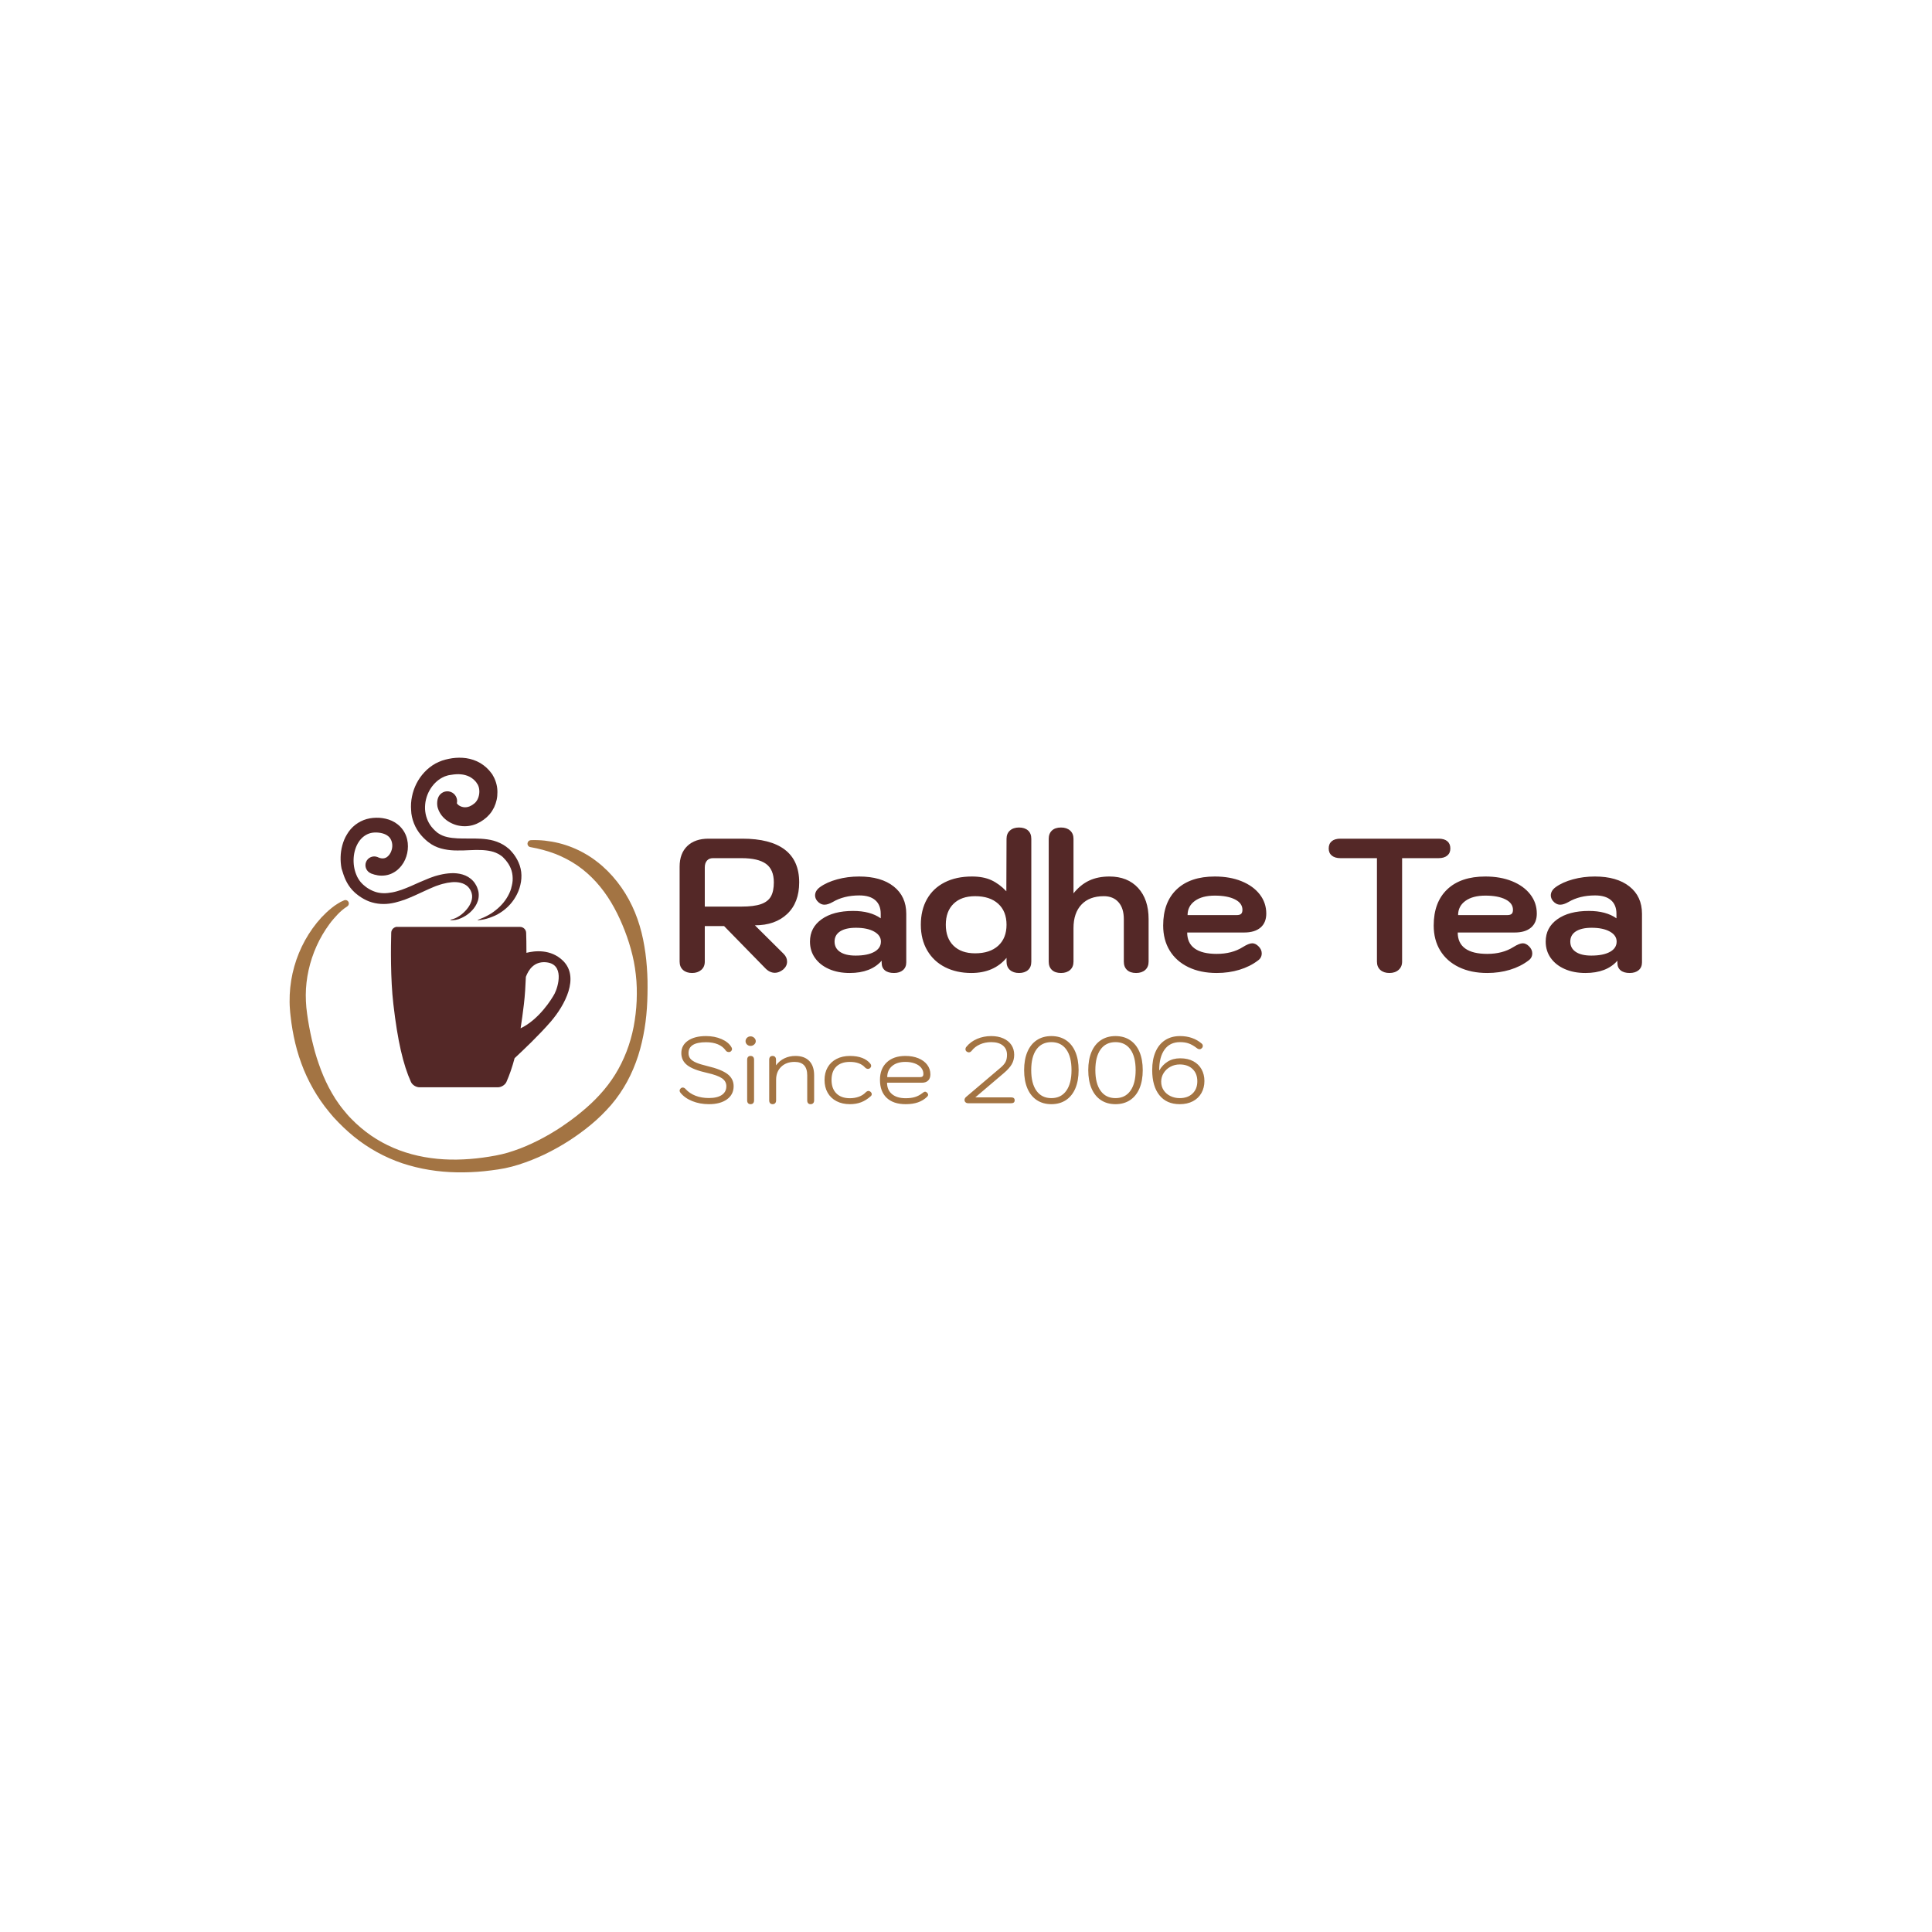 <svg width="1000" height="1000" viewBox="0 0 1000 1000" xmlns="http://www.w3.org/2000/svg"><defs/><path fill="#542827" transform="matrix(0.486 0 0 0.486 38.962 -33.872)" d="M 342.992 1056.768 C 339.492 1056.768 336.592 1059.568 336.492 1063.068 C 336.092 1077.168 335.592 1112.268 338.792 1139.268 C 343.292 1178.268 349.192 1203.568 357.492 1221.968 C 358.892 1225.168 362.992 1227.668 366.492 1227.668 L 450.192 1227.668 C 453.692 1227.668 457.792 1225.168 459.192 1221.968 C 462.392 1214.768 465.292 1206.468 467.892 1196.668 C 476.392 1188.768 493.992 1172.168 506.392 1157.768 C 521.492 1140.268 537.392 1110.468 519.392 1092.868 C 506.392 1080.168 489.092 1082.268 480.492 1084.468 C 480.492 1075.568 480.392 1068.068 480.192 1063.168 C 480.092 1059.668 477.192 1056.868 473.692 1056.868 L 342.992 1056.868 Z M 500.392 1094.468 C 521.792 1095.568 514.192 1120.868 510.492 1127.968 C 507.192 1134.168 493.692 1155.568 474.292 1164.868 C 475.492 1157.068 476.692 1148.568 477.792 1139.268 C 478.892 1130.068 479.492 1119.968 479.892 1110.068 C 482.792 1102.268 488.692 1093.868 500.392 1094.468 Z"/><path fill="#542827" transform="matrix(0.486 0 0 0.486 38.962 -33.872)" d="M 287.992 1006.968 C 289.792 1010.768 292.092 1014.368 294.992 1017.568 C 295.692 1018.368 296.492 1019.168 297.292 1019.868 L 297.892 1020.468 L 298.492 1020.968 C 298.892 1021.268 299.292 1021.668 299.692 1021.968 C 301.292 1023.268 302.892 1024.468 304.692 1025.568 C 308.192 1027.768 311.992 1029.668 316.092 1030.768 C 320.192 1031.968 324.392 1032.468 328.492 1032.468 C 332.592 1032.468 336.592 1031.868 340.492 1030.968 C 344.292 1030.068 347.992 1028.868 351.592 1027.568 C 358.692 1024.868 365.392 1021.668 371.892 1018.668 C 375.192 1017.168 378.392 1015.668 381.592 1014.368 C 383.192 1013.668 384.792 1013.068 386.392 1012.568 C 387.192 1012.268 387.992 1012.068 388.792 1011.768 C 389.592 1011.568 390.392 1011.268 391.192 1011.068 C 394.492 1010.168 397.792 1009.568 400.992 1009.268 C 404.192 1008.968 407.392 1009.168 410.292 1009.868 C 413.192 1010.568 415.792 1011.868 417.892 1013.768 C 418.892 1014.768 419.792 1015.868 420.492 1017.068 C 420.892 1017.668 421.192 1018.368 421.492 1019.068 C 421.592 1019.368 421.792 1019.768 421.892 1020.068 C 421.992 1020.368 422.092 1020.768 422.192 1021.068 C 422.992 1023.768 422.792 1026.768 421.792 1029.668 C 420.792 1032.668 419.092 1035.568 416.892 1038.168 C 414.692 1040.768 412.192 1043.168 409.292 1045.068 C 406.392 1046.968 403.192 1048.568 399.592 1049.168 C 399.492 1049.168 399.392 1049.268 399.392 1049.368 C 399.392 1049.468 399.492 1049.568 399.592 1049.568 C 401.392 1049.868 403.392 1049.668 405.192 1049.368 C 407.092 1049.068 408.892 1048.468 410.592 1047.668 C 414.092 1046.168 417.392 1044.168 420.292 1041.568 C 423.192 1038.968 425.792 1035.868 427.592 1032.068 C 428.492 1030.168 429.192 1028.168 429.492 1025.968 C 429.792 1023.868 429.792 1021.568 429.392 1019.368 C 429.292 1018.768 429.192 1018.268 428.992 1017.768 C 428.892 1017.268 428.692 1016.768 428.492 1016.268 C 428.192 1015.268 427.792 1014.268 427.292 1013.268 C 426.292 1011.268 425.092 1009.468 423.592 1007.868 C 420.592 1004.568 416.592 1002.268 412.492 1001.068 C 408.392 999.868 404.292 999.468 400.192 999.668 C 396.192 999.868 392.292 1000.468 388.492 1001.368 C 387.592 1001.568 386.592 1001.868 385.692 1002.068 C 384.792 1002.368 383.792 1002.568 382.892 1002.868 C 381.092 1003.468 379.292 1004.068 377.492 1004.768 C 373.992 1006.168 370.592 1007.568 367.192 1009.068 C 360.492 1012.068 353.992 1015.068 347.492 1017.368 C 344.192 1018.468 340.992 1019.468 337.692 1020.068 C 334.492 1020.668 331.192 1021.068 328.092 1020.968 C 324.992 1020.868 321.892 1020.368 319.092 1019.368 C 316.192 1018.368 313.492 1016.968 310.892 1015.268 C 309.592 1014.368 308.392 1013.368 307.192 1012.368 C 306.892 1012.068 306.592 1011.868 306.292 1011.568 L 305.892 1011.168 L 305.492 1010.768 C 304.992 1010.268 304.492 1009.668 303.992 1009.168 C 302.092 1006.868 300.492 1004.268 299.392 1001.468 C 296.992 995.868 296.092 989.468 296.492 983.268 C 296.892 977.068 298.792 970.968 301.992 966.168 C 303.592 963.768 305.492 961.768 307.692 960.168 C 309.892 958.568 312.292 957.468 314.792 956.868 C 317.392 956.268 320.192 956.168 322.992 956.468 C 325.892 956.768 328.492 957.468 330.692 958.568 C 332.792 959.668 334.492 961.068 335.592 962.868 C 336.692 964.668 337.392 966.768 337.592 969.168 C 337.792 971.468 337.392 973.968 336.492 976.268 C 335.692 978.468 334.292 980.468 332.792 981.768 C 332.092 982.468 331.292 982.968 330.492 983.268 C 329.692 983.568 328.892 983.868 328.092 983.868 C 326.392 984.068 324.492 983.668 322.292 982.668 C 322.192 982.568 321.992 982.568 321.892 982.468 C 317.092 980.568 311.692 982.868 309.692 987.668 C 307.792 992.468 310.092 997.868 314.892 999.868 L 314.992 999.968 C 317.292 1000.868 319.692 1001.568 322.292 1001.968 C 324.892 1002.368 327.692 1002.368 330.392 1001.968 C 333.192 1001.568 335.892 1000.668 338.292 999.368 C 340.792 998.068 342.992 996.468 344.792 994.568 C 348.592 990.868 351.092 986.468 352.592 981.768 C 354.092 977.168 354.592 972.268 354.092 967.368 C 353.792 964.968 353.292 962.468 352.392 960.068 C 351.492 957.668 350.292 955.368 348.792 953.368 C 347.292 951.268 345.492 949.368 343.492 947.768 C 341.492 946.168 339.392 944.868 337.192 943.868 C 332.792 941.868 328.192 940.968 323.892 940.668 C 321.692 940.568 319.492 940.568 317.192 940.768 C 314.992 940.968 312.692 941.368 310.492 941.968 C 306.092 943.168 301.792 945.368 298.192 948.168 C 294.592 950.968 291.592 954.468 289.392 958.268 C 287.092 961.968 285.492 965.968 284.392 970.068 C 283.292 974.168 282.692 978.268 282.592 982.368 C 282.492 986.468 282.792 990.668 283.592 994.668 C 284.992 999.168 286.192 1003.168 287.992 1006.968 Z"/><path fill="#542827" transform="matrix(0.486 0 0 0.486 38.962 -33.872)" d="M 360.692 946.568 C 362.492 951.168 365.092 955.468 368.292 959.168 C 369.892 961.068 371.592 962.768 373.392 964.368 C 373.892 964.768 374.292 965.168 374.792 965.568 L 375.492 966.168 L 376.192 966.668 C 377.192 967.468 378.292 968.168 379.292 968.868 C 383.592 971.568 388.392 973.268 393.092 974.168 C 397.792 975.168 402.292 975.468 406.692 975.468 C 411.092 975.568 415.392 975.368 419.492 975.168 C 423.592 974.968 427.692 974.868 431.592 974.968 C 435.492 975.068 439.192 975.468 442.792 976.268 C 446.292 977.068 449.492 978.368 452.392 980.268 C 453.092 980.768 453.792 981.268 454.492 981.768 L 454.692 981.968 L 454.792 981.968 L 454.892 982.068 L 454.992 982.168 L 455.092 982.268 L 455.192 982.368 C 455.192 982.368 455.192 982.368 455.192 982.368 L 455.292 982.468 C 455.592 982.768 455.992 983.168 456.292 983.468 C 457.592 984.768 458.792 986.168 459.892 987.668 C 462.092 990.568 463.692 993.768 464.692 997.068 C 465.692 1000.468 465.992 1004.068 465.792 1007.668 C 465.592 1009.468 465.392 1011.368 464.892 1013.168 L 464.692 1013.868 C 464.592 1014.068 464.592 1014.268 464.492 1014.568 L 464.392 1014.968 C 464.392 1015.068 464.392 1014.968 464.392 1014.968 L 464.392 1015.068 L 464.392 1015.268 C 464.292 1015.468 464.292 1015.768 464.192 1015.968 C 463.892 1016.868 463.592 1017.768 463.292 1018.668 C 460.492 1025.768 455.792 1032.168 449.792 1037.368 C 448.292 1038.668 446.692 1039.868 445.092 1041.068 C 443.492 1042.268 441.792 1043.268 439.992 1044.268 C 436.492 1046.268 432.692 1047.868 428.692 1049.368 C 428.592 1049.368 428.592 1049.468 428.592 1049.568 C 428.592 1049.668 428.692 1049.768 428.792 1049.768 L 428.792 1049.768 C 432.992 1049.468 437.192 1048.568 441.192 1047.168 C 443.192 1046.468 445.192 1045.668 447.192 1044.768 C 449.192 1043.868 451.092 1042.768 452.892 1041.568 C 460.292 1036.868 466.492 1030.068 470.492 1021.968 C 470.992 1020.968 471.492 1019.868 471.892 1018.868 C 471.992 1018.568 472.092 1018.368 472.192 1018.068 L 472.292 1017.868 L 472.292 1017.768 L 472.392 1017.568 L 472.492 1017.168 C 472.592 1016.968 472.692 1016.668 472.792 1016.368 L 473.092 1015.568 C 473.792 1013.368 474.292 1011.168 474.692 1008.868 C 475.392 1004.268 475.392 999.368 474.292 994.768 C 473.792 992.468 472.992 990.168 471.992 987.968 C 470.992 985.768 469.892 983.668 468.592 981.768 C 467.292 979.768 465.892 977.968 464.292 976.268 C 463.892 975.868 463.492 975.368 463.092 974.968 L 462.792 974.668 L 462.292 974.168 L 461.992 973.868 L 461.592 973.568 C 460.692 972.768 459.692 971.968 458.692 971.268 C 454.692 968.368 450.192 966.368 445.692 965.068 C 441.092 963.768 436.592 963.268 432.192 962.968 C 423.392 962.468 414.992 962.968 407.192 962.568 C 403.292 962.368 399.492 961.968 396.092 961.168 C 392.592 960.368 389.492 959.068 386.792 957.268 C 386.092 956.868 385.492 956.368 384.892 955.868 C 384.892 955.868 384.892 955.868 384.892 955.868 L 384.792 955.768 L 384.692 955.668 L 384.392 955.368 L 383.892 954.968 C 383.592 954.668 383.292 954.368 382.892 954.068 C 381.592 952.868 380.492 951.568 379.392 950.268 C 377.292 947.568 375.592 944.568 374.492 941.368 C 373.292 938.168 372.692 934.768 372.492 931.368 C 372.392 927.968 372.692 924.468 373.492 921.168 C 375.092 914.468 378.592 908.168 383.292 903.468 C 385.692 901.068 388.292 899.168 391.192 897.668 C 392.592 896.968 394.092 896.268 395.692 895.868 C 396.492 895.668 397.192 895.368 397.992 895.268 L 398.592 895.168 C 398.792 895.068 399.092 895.068 399.292 895.068 C 399.692 894.968 400.092 894.868 400.592 894.868 C 404.092 894.268 407.492 894.068 410.692 894.368 C 413.892 894.668 416.892 895.468 419.592 896.768 C 422.192 898.068 424.492 899.868 426.392 902.068 C 426.892 902.668 427.292 903.168 427.692 903.868 L 427.992 904.368 L 428.292 904.768 L 428.392 904.968 C 428.392 905.068 428.492 905.068 428.492 905.068 L 428.592 905.168 C 428.692 905.268 428.692 905.368 428.792 905.568 C 429.292 906.568 429.692 907.768 429.992 909.068 C 430.492 911.668 430.492 914.568 429.792 917.268 C 429.192 919.968 427.892 922.368 426.392 924.068 C 426.192 924.268 425.992 924.468 425.792 924.668 L 425.492 924.968 L 425.192 925.268 L 424.992 925.368 C 424.492 925.768 423.892 926.268 423.292 926.668 C 422.092 927.468 420.992 928.068 419.792 928.568 C 417.492 929.468 415.192 929.668 412.992 929.268 C 411.892 929.068 410.792 928.668 409.792 928.168 C 408.792 927.668 407.892 927.068 407.292 926.368 C 406.892 925.968 406.592 925.568 406.392 925.268 C 407.592 920.168 404.792 914.868 399.792 913.068 C 394.392 911.068 388.392 913.968 386.392 919.368 C 385.492 921.868 385.292 924.568 385.492 926.968 C 385.692 929.368 386.392 931.368 387.192 933.168 C 387.992 934.968 388.992 936.468 389.992 937.868 C 390.992 939.268 392.192 940.468 393.392 941.568 C 395.792 943.768 398.392 945.368 401.192 946.668 C 403.992 947.968 406.892 948.868 409.892 949.268 C 412.892 949.768 415.992 949.768 418.992 949.368 C 421.992 948.968 424.892 948.168 427.592 946.968 C 430.292 945.768 432.692 944.368 434.992 942.668 C 436.092 941.868 437.092 940.968 438.192 940.068 L 438.592 939.668 L 438.892 939.368 L 439.292 938.968 L 439.692 938.568 C 440.192 938.068 440.792 937.468 441.292 936.868 C 443.292 934.568 444.792 932.068 446.092 929.468 C 447.292 926.868 448.192 924.168 448.792 921.468 C 449.392 918.768 449.592 915.968 449.592 913.268 C 449.592 910.468 449.292 907.668 448.592 904.968 C 447.892 902.168 446.892 899.468 445.492 896.868 C 445.292 896.568 445.092 896.268 444.892 895.868 L 444.592 895.268 L 444.392 894.868 L 444.092 894.368 L 443.792 893.968 C 443.592 893.668 443.392 893.468 443.192 893.168 C 442.392 892.068 441.592 891.068 440.692 890.068 C 437.092 886.068 432.592 882.668 427.692 880.468 C 422.792 878.268 417.592 877.068 412.492 876.768 C 407.392 876.468 402.492 876.868 397.792 877.868 C 397.192 877.968 396.592 878.068 395.992 878.268 L 395.192 878.468 L 394.292 878.668 C 393.092 878.968 391.792 879.368 390.592 879.768 C 388.192 880.668 385.892 881.668 383.592 882.868 C 379.192 885.368 375.192 888.468 371.792 892.168 C 364.992 899.468 360.492 908.468 358.592 918.068 C 357.592 922.868 357.292 927.768 357.692 932.668 C 357.792 937.168 358.892 941.968 360.692 946.568 Z M 406.292 924.468 C 406.292 924.468 406.292 924.368 406.292 924.368 C 406.192 924.268 406.192 924.268 406.292 924.468 Z"/><path fill="#a37443" transform="matrix(0.486 0 0 0.486 38.962 -33.872)" d="M 609.192 1106.768 C 608.692 1096.968 607.792 1087.168 606.092 1077.468 C 604.492 1067.668 602.092 1057.968 598.792 1048.568 C 595.492 1039.168 591.192 1029.968 585.892 1021.368 C 580.592 1012.768 574.292 1004.668 567.092 997.468 C 563.492 993.868 559.692 990.468 555.592 987.368 C 553.592 985.768 551.492 984.268 549.392 982.868 C 547.292 981.468 545.092 980.068 542.892 978.868 C 534.092 973.768 524.492 969.968 514.792 967.568 C 509.892 966.368 504.992 965.568 499.992 964.968 C 495.092 964.468 490.092 964.268 485.192 964.468 L 485.192 964.468 C 483.492 964.568 481.992 965.768 481.692 967.568 C 481.292 969.568 482.692 971.568 484.692 971.868 C 489.292 972.668 493.792 973.668 498.192 974.868 C 502.592 976.068 506.992 977.468 511.192 979.068 C 519.592 982.368 527.592 986.568 534.892 991.568 C 549.492 1001.668 561.392 1015.268 570.592 1030.568 C 575.192 1038.268 579.192 1046.268 582.692 1054.668 C 586.192 1062.968 589.292 1071.668 591.692 1080.468 C 594.192 1089.368 595.992 1098.368 596.992 1107.668 C 597.492 1112.268 597.892 1116.868 597.992 1121.568 C 598.092 1126.168 598.092 1130.868 597.892 1135.568 C 597.492 1144.868 596.392 1154.068 594.692 1163.168 C 592.892 1172.268 590.392 1181.168 587.092 1189.668 C 583.792 1198.168 579.792 1206.368 574.992 1214.068 C 570.192 1221.768 564.692 1228.968 558.592 1235.568 C 552.492 1242.268 545.792 1248.468 538.692 1254.268 C 535.192 1257.168 531.492 1260.068 527.792 1262.768 C 524.092 1265.468 520.292 1268.068 516.492 1270.668 C 508.792 1275.668 500.792 1280.368 492.592 1284.468 C 488.492 1286.568 484.292 1288.468 480.092 1290.268 C 475.892 1292.068 471.592 1293.768 467.292 1295.168 C 462.992 1296.668 458.692 1297.968 454.292 1298.968 C 452.092 1299.468 449.892 1299.968 447.692 1300.368 C 445.392 1300.768 443.092 1301.168 440.792 1301.568 C 431.592 1303.068 422.392 1304.068 413.192 1304.468 C 394.792 1305.368 376.192 1303.768 358.392 1298.968 C 353.992 1297.768 349.592 1296.368 345.292 1294.768 C 340.992 1293.168 336.792 1291.368 332.692 1289.368 C 328.592 1287.368 324.592 1285.168 320.692 1282.768 C 316.792 1280.368 312.992 1277.768 309.392 1274.968 C 305.792 1272.168 302.292 1269.268 298.892 1266.068 C 297.192 1264.468 295.592 1262.868 293.992 1261.268 C 292.392 1259.668 290.792 1257.968 289.292 1256.168 C 287.792 1254.468 286.292 1252.668 284.892 1250.868 L 283.792 1249.468 L 282.792 1248.168 C 282.092 1247.268 281.392 1246.368 280.792 1245.468 C 278.092 1241.768 275.692 1237.968 273.392 1233.968 C 268.792 1226.068 264.992 1217.868 261.692 1209.268 C 260.092 1204.968 258.592 1200.668 257.192 1196.368 C 255.792 1192.068 254.592 1187.568 253.492 1183.168 C 251.192 1174.268 249.392 1165.268 247.892 1156.168 C 247.492 1153.868 247.192 1151.568 246.892 1149.368 C 246.692 1148.268 246.592 1147.068 246.492 1145.968 C 246.392 1144.868 246.192 1143.768 246.092 1142.668 C 245.692 1138.268 245.492 1133.768 245.492 1129.368 C 245.592 1111.568 249.592 1093.768 256.992 1077.268 C 260.692 1069.068 265.292 1061.168 270.692 1053.868 C 271.992 1052.068 273.392 1050.268 274.892 1048.568 C 276.392 1046.868 277.892 1045.168 279.392 1043.568 C 282.492 1040.368 285.892 1037.368 289.492 1035.168 L 289.592 1035.068 C 291.092 1034.168 291.792 1032.268 291.092 1030.568 C 290.292 1028.668 288.192 1027.768 286.292 1028.568 C 283.792 1029.568 281.492 1030.768 279.392 1032.168 C 277.192 1033.468 275.192 1034.968 273.192 1036.568 C 271.192 1038.168 269.292 1039.768 267.492 1041.468 C 265.692 1043.168 263.892 1044.968 262.192 1046.768 C 255.392 1054.168 249.592 1062.368 244.692 1071.168 C 234.992 1088.768 229.292 1108.668 228.392 1129.068 C 228.192 1134.168 228.192 1139.268 228.592 1144.268 C 228.692 1145.568 228.792 1146.768 228.892 1148.068 C 228.992 1149.268 229.192 1150.468 229.292 1151.768 C 229.592 1154.168 229.892 1156.668 230.192 1159.068 C 231.592 1168.768 233.492 1178.468 236.192 1188.068 C 237.492 1192.868 239.092 1197.568 240.792 1202.268 C 242.492 1206.968 244.392 1211.568 246.492 1216.068 C 250.692 1225.068 255.592 1233.768 261.292 1241.968 C 264.092 1246.068 267.092 1250.068 270.292 1253.868 C 271.092 1254.868 271.892 1255.768 272.692 1256.768 L 273.892 1258.168 L 275.092 1259.568 C 276.792 1261.368 278.392 1263.168 280.192 1264.968 C 287.092 1272.068 294.492 1278.668 302.392 1284.568 C 306.392 1287.568 310.492 1290.268 314.692 1292.868 C 318.892 1295.468 323.292 1297.868 327.692 1300.068 C 332.092 1302.268 336.692 1304.268 341.292 1306.068 C 345.892 1307.868 350.592 1309.468 355.292 1310.768 C 374.292 1316.268 394.092 1318.568 413.692 1318.268 C 423.492 1318.168 433.292 1317.468 442.992 1316.168 C 445.392 1315.868 447.792 1315.568 450.292 1315.168 C 452.792 1314.768 455.292 1314.368 457.692 1313.868 C 462.592 1312.868 467.492 1311.568 472.192 1310.068 C 481.692 1307.068 490.892 1303.368 499.792 1299.168 C 508.692 1294.868 517.292 1290.068 525.592 1284.768 C 529.692 1282.068 533.792 1279.368 537.792 1276.368 C 541.792 1273.468 545.692 1270.468 549.492 1267.268 C 557.092 1260.968 564.192 1253.968 570.792 1246.368 C 577.292 1238.768 582.992 1230.368 587.792 1221.568 C 592.592 1212.768 596.392 1203.568 599.492 1194.068 C 602.492 1184.668 604.692 1174.968 606.292 1165.268 C 607.892 1155.568 608.792 1145.868 609.192 1136.068 C 609.392 1131.168 609.492 1126.368 609.492 1121.468 C 609.592 1116.568 609.392 1111.668 609.192 1106.768 Z"/><path id="text" fill="#542827" transform="matrix(1.02 0 0 1.02 272.171 39.948)" d="M 78.04 400.626 C 78.04 396.146 79.336 392.658 81.928 390.162 C 84.52 387.666 88.12 386.418 92.728 386.418 L 109.816 386.418 C 119.352 386.418 126.552 388.274 131.416 391.986 C 136.28 395.698 138.712 401.234 138.712 408.594 C 138.712 415.442 136.68 420.786 132.616 424.626 C 128.552 428.466 123.096 430.386 116.248 430.386 L 130.84 444.882 C 131.992 446.034 132.568 447.346 132.568 448.818 C 132.568 450.354 131.896 451.698 130.552 452.85 C 129.144 453.938 127.768 454.482 126.424 454.482 C 124.568 454.482 122.872 453.65 121.336 451.986 L 100.6 430.77 L 90.808 430.77 L 90.808 448.818 C 90.808 450.61 90.2 452.018 88.984 453.042 C 87.768 454.066 86.232 454.578 84.376 454.578 C 82.456 454.578 80.92 454.066 79.768 453.042 C 78.616 452.018 78.04 450.61 78.04 448.818 L 78.04 400.626 Z M 109.432 420.882 C 113.656 420.882 116.952 420.466 119.32 419.634 C 121.688 418.802 123.368 417.506 124.36 415.746 C 125.352 413.986 125.848 411.602 125.848 408.594 C 125.848 404.242 124.52 401.106 121.864 399.186 C 119.208 397.266 115.064 396.306 109.432 396.306 L 94.936 396.306 C 93.656 396.306 92.648 396.722 91.912 397.554 C 91.176 398.386 90.808 399.538 90.808 401.01 L 90.808 420.882 L 109.432 420.882 Z M 153.832 452.562 C 150.792 451.218 148.424 449.346 146.728 446.946 C 145.032 444.546 144.184 441.778 144.184 438.642 C 144.184 433.906 146.152 430.13 150.088 427.314 C 154.024 424.498 159.352 423.09 166.072 423.09 C 171.896 423.09 176.568 424.338 180.088 426.834 L 180.088 424.53 C 180.088 421.522 179.16 419.218 177.304 417.618 C 175.448 416.018 172.76 415.218 169.24 415.218 C 163.992 415.218 159.48 416.338 155.704 418.578 C 154.104 419.474 152.728 419.922 151.576 419.922 C 150.168 419.922 148.92 419.282 147.832 418.002 C 147.128 417.106 146.776 416.178 146.776 415.218 C 146.776 413.618 147.608 412.21 149.272 410.994 C 151.576 409.33 154.488 408.018 158.008 407.058 C 161.528 406.098 165.24 405.618 169.144 405.618 C 176.568 405.618 182.408 407.298 186.664 410.658 C 190.92 414.018 193.048 418.642 193.048 424.53 L 193.048 449.202 C 193.048 450.866 192.488 452.178 191.368 453.138 C 190.248 454.098 188.728 454.578 186.808 454.578 C 184.824 454.578 183.288 454.13 182.2 453.234 C 181.112 452.338 180.568 451.058 180.568 449.394 L 180.568 448.338 C 176.92 452.498 171.512 454.578 164.344 454.578 C 160.376 454.578 156.872 453.906 153.832 452.562 Z M 176.776 443.874 C 179.048 442.626 180.184 440.882 180.184 438.642 C 180.184 436.53 179.032 434.834 176.728 433.554 C 174.424 432.274 171.352 431.634 167.512 431.634 C 164.056 431.634 161.384 432.242 159.496 433.458 C 157.608 434.674 156.664 436.402 156.664 438.642 C 156.664 440.882 157.592 442.626 159.448 443.874 C 161.304 445.122 163.928 445.746 167.32 445.746 C 171.352 445.746 174.504 445.122 176.776 443.874 Z M 212.776 451.65 C 208.904 449.698 205.88 446.866 203.704 443.154 C 201.528 439.442 200.44 435.09 200.44 430.098 C 200.44 425.106 201.48 420.77 203.56 417.09 C 205.64 413.41 208.632 410.578 212.536 408.594 C 216.44 406.61 221.048 405.618 226.36 405.618 C 230.264 405.618 233.56 406.242 236.248 407.49 C 238.936 408.738 241.464 410.61 243.832 413.106 L 243.928 386.514 C 243.928 384.722 244.504 383.314 245.656 382.29 C 246.808 381.266 248.344 380.754 250.264 380.754 C 252.184 380.754 253.704 381.25 254.824 382.242 C 255.944 383.234 256.504 384.658 256.504 386.514 L 256.504 448.818 C 256.504 450.674 255.944 452.098 254.824 453.09 C 253.704 454.082 252.184 454.578 250.264 454.578 C 248.344 454.578 246.808 454.066 245.656 453.042 C 244.504 452.018 243.928 450.61 243.928 448.818 L 243.928 446.898 C 239.64 452.018 233.688 454.578 226.072 454.578 C 221.08 454.578 216.648 453.602 212.776 451.65 Z M 239.704 440.754 C 242.52 438.194 243.928 434.642 243.928 430.098 C 243.928 425.554 242.52 422.002 239.704 419.442 C 236.888 416.882 232.984 415.602 227.992 415.602 C 223.32 415.602 219.672 416.882 217.048 419.442 C 214.424 422.002 213.112 425.554 213.112 430.098 C 213.112 434.642 214.424 438.194 217.048 440.754 C 219.672 443.314 223.32 444.594 227.992 444.594 C 232.984 444.594 236.888 443.314 239.704 440.754 Z M 266.968 453.042 C 265.88 452.018 265.336 450.61 265.336 448.818 L 265.336 386.514 C 265.336 384.722 265.88 383.314 266.968 382.29 C 268.056 381.266 269.592 380.754 271.576 380.754 C 273.496 380.754 275.032 381.266 276.184 382.29 C 277.336 383.314 277.912 384.722 277.912 386.514 L 277.912 414.162 C 280.28 411.218 282.936 409.058 285.88 407.682 C 288.824 406.306 292.248 405.618 296.152 405.618 C 302.296 405.618 307.144 407.554 310.696 411.426 C 314.248 415.298 316.024 420.562 316.024 427.218 L 316.024 448.818 C 316.024 450.61 315.448 452.018 314.296 453.042 C 313.144 454.066 311.608 454.578 309.688 454.578 C 307.704 454.578 306.168 454.066 305.08 453.042 C 303.992 452.018 303.448 450.61 303.448 448.818 L 303.448 427.218 C 303.448 423.57 302.552 420.722 300.76 418.674 C 298.968 416.626 296.472 415.602 293.272 415.602 C 288.408 415.602 284.632 417.026 281.944 419.874 C 279.256 422.722 277.912 426.706 277.912 431.826 L 277.912 448.818 C 277.912 450.61 277.336 452.018 276.184 453.042 C 275.032 454.066 273.496 454.578 271.576 454.578 C 269.592 454.578 268.056 454.066 266.968 453.042 Z M 336.184 451.602 C 332.088 449.618 328.936 446.818 326.728 443.202 C 324.52 439.586 323.416 435.346 323.416 430.482 C 323.416 422.61 325.704 416.498 330.28 412.146 C 334.856 407.794 341.304 405.618 349.624 405.618 C 354.744 405.618 359.272 406.418 363.208 408.018 C 367.144 409.618 370.216 411.842 372.424 414.69 C 374.632 417.538 375.736 420.786 375.736 424.434 C 375.736 427.506 374.76 429.874 372.808 431.538 C 370.856 433.202 368.088 434.034 364.504 434.034 L 335.608 434.034 C 335.608 437.618 336.872 440.322 339.4 442.146 C 341.928 443.97 345.656 444.882 350.584 444.882 C 355.768 444.882 360.184 443.73 363.832 441.426 C 365.88 440.146 367.48 439.506 368.632 439.506 C 369.72 439.506 370.776 440.018 371.8 441.042 C 372.888 442.13 373.432 443.314 373.432 444.594 C 373.432 446.13 372.792 447.346 371.512 448.242 C 368.824 450.29 365.688 451.858 362.104 452.946 C 358.52 454.034 354.68 454.578 350.584 454.578 C 345.08 454.578 340.28 453.586 336.184 451.602 Z M 360.664 425.202 C 361.752 425.202 362.52 424.994 362.968 424.578 C 363.416 424.162 363.64 423.474 363.64 422.514 C 363.64 420.274 362.376 418.514 359.848 417.234 C 357.32 415.954 353.912 415.314 349.624 415.314 C 345.336 415.314 341.96 416.21 339.496 418.002 C 337.032 419.794 335.8 422.194 335.8 425.202 L 360.664 425.202 Z M 433.624 453.042 C 432.472 452.018 431.896 450.61 431.896 448.818 L 431.896 396.306 L 413.368 396.306 C 411.512 396.306 410.056 395.874 409 395.01 C 407.944 394.146 407.416 392.946 407.416 391.41 C 407.416 389.81 407.928 388.578 408.952 387.714 C 409.976 386.85 411.448 386.418 413.368 386.418 L 463.192 386.418 C 465.112 386.418 466.584 386.85 467.608 387.714 C 468.632 388.578 469.144 389.81 469.144 391.41 C 469.144 392.946 468.616 394.146 467.56 395.01 C 466.504 395.874 465.048 396.306 463.192 396.306 L 444.664 396.306 L 444.664 448.818 C 444.664 450.546 444.072 451.938 442.888 452.994 C 441.704 454.05 440.152 454.578 438.232 454.578 C 436.312 454.578 434.776 454.066 433.624 453.042 Z M 473.464 451.602 C 469.368 449.618 466.216 446.818 464.008 443.202 C 461.8 439.586 460.696 435.346 460.696 430.482 C 460.696 422.61 462.984 416.498 467.56 412.146 C 472.136 407.794 478.584 405.618 486.904 405.618 C 492.024 405.618 496.552 406.418 500.488 408.018 C 504.424 409.618 507.496 411.842 509.704 414.69 C 511.912 417.538 513.016 420.786 513.016 424.434 C 513.016 427.506 512.04 429.874 510.088 431.538 C 508.136 433.202 505.368 434.034 501.784 434.034 L 472.888 434.034 C 472.888 437.618 474.152 440.322 476.68 442.146 C 479.208 443.97 482.936 444.882 487.864 444.882 C 493.048 444.882 497.464 443.73 501.112 441.426 C 503.16 440.146 504.76 439.506 505.912 439.506 C 507 439.506 508.056 440.018 509.08 441.042 C 510.168 442.13 510.712 443.314 510.712 444.594 C 510.712 446.13 510.072 447.346 508.792 448.242 C 506.104 450.29 502.968 451.858 499.384 452.946 C 495.8 454.034 491.96 454.578 487.864 454.578 C 482.36 454.578 477.56 453.586 473.464 451.602 Z M 497.944 425.202 C 499.032 425.202 499.8 424.994 500.248 424.578 C 500.696 424.162 500.92 423.474 500.92 422.514 C 500.92 420.274 499.656 418.514 497.128 417.234 C 494.6 415.954 491.192 415.314 486.904 415.314 C 482.616 415.314 479.24 416.21 476.776 418.002 C 474.312 419.794 473.08 422.194 473.08 425.202 L 497.944 425.202 Z M 527.176 452.562 C 524.136 451.218 521.768 449.346 520.072 446.946 C 518.376 444.546 517.528 441.778 517.528 438.642 C 517.528 433.906 519.496 430.13 523.432 427.314 C 527.368 424.498 532.696 423.09 539.416 423.09 C 545.24 423.09 549.912 424.338 553.432 426.834 L 553.432 424.53 C 553.432 421.522 552.504 419.218 550.648 417.618 C 548.792 416.018 546.104 415.218 542.584 415.218 C 537.336 415.218 532.824 416.338 529.048 418.578 C 527.448 419.474 526.072 419.922 524.92 419.922 C 523.512 419.922 522.264 419.282 521.176 418.002 C 520.472 417.106 520.12 416.178 520.12 415.218 C 520.12 413.618 520.952 412.21 522.616 410.994 C 524.92 409.33 527.832 408.018 531.352 407.058 C 534.872 406.098 538.584 405.618 542.488 405.618 C 549.912 405.618 555.752 407.298 560.008 410.658 C 564.264 414.018 566.392 418.642 566.392 424.53 L 566.392 449.202 C 566.392 450.866 565.832 452.178 564.712 453.138 C 563.592 454.098 562.072 454.578 560.152 454.578 C 558.168 454.578 556.632 454.13 555.544 453.234 C 554.456 452.338 553.912 451.058 553.912 449.394 L 553.912 448.338 C 550.264 452.498 544.856 454.578 537.688 454.578 C 533.72 454.578 530.216 453.906 527.176 452.562 Z M 550.12 443.874 C 552.392 442.626 553.528 440.882 553.528 438.642 C 553.528 436.53 552.376 434.834 550.072 433.554 C 547.768 432.274 544.696 431.634 540.856 431.634 C 537.4 431.634 534.728 432.242 532.84 433.458 C 530.952 434.674 530.008 436.402 530.008 438.642 C 530.008 440.882 530.936 442.626 532.792 443.874 C 534.648 445.122 537.272 445.746 540.664 445.746 C 544.696 445.746 547.848 445.122 550.12 443.874 Z"/><path id="text" fill="#a37443" transform="matrix(0.51 0 0 0.51 274.962 108.342)" d="M 163.424 905.076 C 158.272 902.996 154.256 900.132 151.376 896.484 C 150.864 895.844 150.608 895.172 150.608 894.468 C 150.608 893.572 151.088 892.708 152.048 891.876 C 152.56 891.492 153.104 891.3 153.68 891.3 C 154.832 891.3 155.856 891.844 156.752 892.932 C 159.376 895.812 162.688 898.036 166.688 899.604 C 170.688 901.172 175.248 901.956 180.368 901.956 C 186 901.956 190.352 900.916 193.424 898.836 C 196.496 896.756 198.032 893.796 198.032 889.956 C 198.032 886.628 196.544 883.94 193.568 881.892 C 190.592 879.844 185.552 878.02 178.448 876.42 C 169.168 874.372 162.496 871.796 158.432 868.692 C 154.368 865.588 152.336 861.476 152.336 856.356 C 152.336 851.044 154.592 846.836 159.104 843.732 C 163.616 840.628 169.712 839.076 177.392 839.076 C 183.216 839.076 188.48 840.1 193.184 842.148 C 197.888 844.196 201.232 846.948 203.216 850.404 C 203.6 851.044 203.792 851.652 203.792 852.228 C 203.792 853.252 203.248 854.148 202.16 854.916 C 201.712 855.172 201.2 855.3 200.624 855.3 C 199.216 855.3 198.128 854.756 197.36 853.668 C 195.504 850.98 192.88 848.916 189.488 847.476 C 186.096 846.036 182.064 845.316 177.392 845.316 C 165.552 845.316 159.632 848.996 159.632 856.356 C 159.632 858.596 160.24 860.468 161.456 861.972 C 162.672 863.476 164.64 864.82 167.36 866.004 C 170.08 867.188 173.872 868.356 178.736 869.508 C 188.208 871.748 195.024 874.452 199.184 877.62 C 203.344 880.788 205.424 884.9 205.424 889.956 C 205.424 895.588 203.168 900.036 198.656 903.3 C 194.144 906.564 188.048 908.196 180.368 908.196 C 174.224 908.196 168.576 907.156 163.424 905.076 Z M 219.008 847.668 C 218.016 846.74 217.52 845.604 217.52 844.26 C 217.52 842.916 218.016 841.764 219.008 840.804 C 220 839.844 221.2 839.364 222.608 839.364 C 224.016 839.364 225.248 839.86 226.304 840.852 C 227.36 841.844 227.888 842.98 227.888 844.26 C 227.888 845.54 227.36 846.66 226.304 847.62 C 225.248 848.58 224.016 849.06 222.608 849.06 C 221.2 849.06 220 848.596 219.008 847.668 Z M 220.064 907.188 C 219.456 906.516 219.152 905.572 219.152 904.356 L 219.152 863.076 C 219.152 861.86 219.456 860.916 220.064 860.244 C 220.672 859.572 221.52 859.236 222.608 859.236 C 223.76 859.236 224.64 859.572 225.248 860.244 C 225.856 860.916 226.16 861.86 226.16 863.076 L 226.16 904.356 C 226.16 905.572 225.856 906.516 225.248 907.188 C 224.64 907.86 223.76 908.196 222.608 908.196 C 221.52 908.196 220.672 907.86 220.064 907.188 Z M 242.432 907.188 C 241.824 906.516 241.52 905.572 241.52 904.356 L 241.52 863.076 C 241.52 861.86 241.808 860.916 242.384 860.244 C 242.96 859.572 243.824 859.236 244.976 859.236 C 246.064 859.236 246.912 859.572 247.52 860.244 C 248.128 860.916 248.432 861.86 248.432 863.076 L 248.432 868.74 C 250.8 865.604 253.664 863.236 257.024 861.636 C 260.384 860.036 264.08 859.236 268.112 859.236 C 274.192 859.236 278.88 860.932 282.176 864.324 C 285.472 867.716 287.12 872.58 287.12 878.916 L 287.12 904.356 C 287.12 905.572 286.8 906.516 286.16 907.188 C 285.52 907.86 284.656 908.196 283.568 908.196 C 282.416 908.196 281.552 907.86 280.976 907.188 C 280.4 906.516 280.112 905.572 280.112 904.356 L 280.112 878.916 C 280.112 869.828 275.824 865.284 267.248 865.284 C 261.616 865.284 257.088 866.948 253.664 870.276 C 250.24 873.604 248.528 878.02 248.528 883.524 L 248.528 904.356 C 248.528 905.508 248.224 906.436 247.616 907.14 C 247.008 907.844 246.128 908.196 244.976 908.196 C 243.888 908.196 243.04 907.86 242.432 907.188 Z M 309.872 905.172 C 305.968 903.156 302.96 900.292 300.848 896.58 C 298.736 892.868 297.68 888.548 297.68 883.62 C 297.68 878.756 298.736 874.484 300.848 870.804 C 302.96 867.124 305.968 864.276 309.872 862.26 C 313.776 860.244 318.288 859.236 323.408 859.236 C 328.208 859.236 332.368 859.908 335.888 861.252 C 339.408 862.596 342.192 864.58 344.24 867.204 C 344.752 867.908 345.008 868.58 345.008 869.22 C 345.008 870.18 344.528 871.044 343.568 871.812 C 343.12 872.196 342.544 872.388 341.84 872.388 C 340.752 872.388 339.728 871.908 338.768 870.948 C 335.376 867.172 330.256 865.284 323.408 865.284 C 317.456 865.284 312.864 866.868 309.632 870.036 C 306.4 873.204 304.784 877.732 304.784 883.62 C 304.784 889.444 306.416 893.988 309.68 897.252 C 312.944 900.516 317.52 902.148 323.408 902.148 C 326.672 902.148 329.68 901.652 332.432 900.66 C 335.184 899.668 337.456 898.244 339.248 896.388 C 340.336 895.3 341.36 894.756 342.32 894.756 C 342.896 894.756 343.536 895.012 344.24 895.524 C 345.136 896.292 345.584 897.124 345.584 898.02 C 345.584 898.852 345.232 899.556 344.528 900.132 C 341.392 902.948 338.128 904.996 334.736 906.276 C 331.344 907.556 327.568 908.196 323.408 908.196 C 318.288 908.196 313.776 907.188 309.872 905.172 Z M 360.752 901.764 C 356.208 897.476 353.936 891.396 353.936 883.524 C 353.936 875.972 356.24 870.036 360.848 865.716 C 365.456 861.396 371.76 859.236 379.76 859.236 C 384.688 859.236 389.072 860.02 392.912 861.588 C 396.752 863.156 399.744 865.364 401.888 868.212 C 404.032 871.06 405.104 874.308 405.104 877.956 C 405.104 880.644 404.352 882.724 402.848 884.196 C 401.344 885.668 399.28 886.404 396.656 886.404 L 361.136 886.404 C 361.136 891.332 362.8 895.188 366.128 897.972 C 369.456 900.756 374.096 902.148 380.048 902.148 C 383.696 902.148 386.832 901.748 389.456 900.948 C 392.08 900.148 394.544 898.852 396.848 897.06 C 398.064 896.036 399.056 895.524 399.824 895.524 C 400.4 895.524 400.944 895.78 401.456 896.292 C 402.352 897.06 402.8 897.86 402.8 898.692 C 402.8 899.332 402.416 900.036 401.648 900.804 C 399.024 903.3 395.952 905.156 392.432 906.372 C 388.912 907.588 384.784 908.196 380.048 908.196 C 371.728 908.196 365.296 906.052 360.752 901.764 Z M 394.544 880.74 C 395.696 880.74 396.56 880.5 397.136 880.02 C 397.712 879.54 398 878.66 398 877.38 C 398 875.076 397.232 872.996 395.696 871.14 C 394.16 869.284 392 867.844 389.216 866.82 C 386.432 865.796 383.28 865.284 379.76 865.284 C 374.064 865.284 369.568 866.676 366.272 869.46 C 362.976 872.244 361.328 876.004 361.328 880.74 L 394.544 880.74 Z M 440.768 906.276 C 440.096 905.636 439.76 904.868 439.76 903.972 C 439.76 902.756 440.304 901.7 441.392 900.804 L 476.24 871.236 C 478.608 869.252 480.304 867.316 481.328 865.428 C 482.352 863.54 482.864 861.092 482.864 858.084 C 482.864 854.052 481.456 850.9 478.64 848.628 C 475.824 846.356 471.888 845.22 466.832 845.22 C 462.672 845.22 458.864 845.988 455.408 847.524 C 451.952 849.06 449.136 851.236 446.96 854.052 C 446.128 855.076 445.168 855.588 444.08 855.588 C 443.376 855.588 442.672 855.332 441.968 854.82 C 441.136 854.244 440.72 853.444 440.72 852.42 C 440.72 851.46 441.04 850.628 441.68 849.924 C 444.496 846.468 448.112 843.796 452.528 841.908 C 456.944 840.02 461.712 839.076 466.832 839.076 C 471.504 839.076 475.6 839.86 479.12 841.428 C 482.64 842.996 485.36 845.204 487.28 848.052 C 489.2 850.9 490.16 854.244 490.16 858.084 C 490.16 861.604 489.344 864.788 487.712 867.636 C 486.08 870.484 483.376 873.508 479.6 876.708 L 450.704 901.284 L 487.088 901.284 C 489.456 901.284 490.64 902.276 490.64 904.26 C 490.64 906.244 489.456 907.236 487.088 907.236 L 443.504 907.236 C 442.352 907.236 441.44 906.916 440.768 906.276 Z M 513.104 904.068 C 508.944 901.316 505.76 897.348 503.552 892.164 C 501.344 886.98 500.24 880.804 500.24 873.636 C 500.24 866.468 501.344 860.292 503.552 855.108 C 505.76 849.924 508.944 845.956 513.104 843.204 C 517.264 840.452 522.192 839.076 527.888 839.076 C 533.584 839.076 538.512 840.452 542.672 843.204 C 546.832 845.956 550.016 849.924 552.224 855.108 C 554.432 860.292 555.536 866.468 555.536 873.636 C 555.536 880.804 554.432 886.98 552.224 892.164 C 550.016 897.348 546.832 901.316 542.672 904.068 C 538.512 906.82 533.584 908.196 527.888 908.196 C 522.192 908.196 517.264 906.82 513.104 904.068 Z M 543.008 894.612 C 546.56 889.652 548.336 882.66 548.336 873.636 C 548.336 864.548 546.56 857.54 543.008 852.612 C 539.456 847.684 534.416 845.22 527.888 845.22 C 521.36 845.22 516.32 847.684 512.768 852.612 C 509.216 857.54 507.44 864.548 507.44 873.636 C 507.44 882.66 509.216 889.652 512.768 894.612 C 516.32 899.572 521.36 902.052 527.888 902.052 C 534.416 902.052 539.456 899.572 543.008 894.612 Z M 578.192 904.068 C 574.032 901.316 570.848 897.348 568.64 892.164 C 566.432 886.98 565.328 880.804 565.328 873.636 C 565.328 866.468 566.432 860.292 568.64 855.108 C 570.848 849.924 574.032 845.956 578.192 843.204 C 582.352 840.452 587.28 839.076 592.976 839.076 C 598.672 839.076 603.6 840.452 607.76 843.204 C 611.92 845.956 615.104 849.924 617.312 855.108 C 619.52 860.292 620.624 866.468 620.624 873.636 C 620.624 880.804 619.52 886.98 617.312 892.164 C 615.104 897.348 611.92 901.316 607.76 904.068 C 603.6 906.82 598.672 908.196 592.976 908.196 C 587.28 908.196 582.352 906.82 578.192 904.068 Z M 608.096 894.612 C 611.648 889.652 613.424 882.66 613.424 873.636 C 613.424 864.548 611.648 857.54 608.096 852.612 C 604.544 847.684 599.504 845.22 592.976 845.22 C 586.448 845.22 581.408 847.684 577.856 852.612 C 574.304 857.54 572.528 864.548 572.528 873.636 C 572.528 882.66 574.304 889.652 577.856 894.612 C 581.408 899.572 586.448 902.052 592.976 902.052 C 599.504 902.052 604.544 899.572 608.096 894.612 Z M 637.52 899.076 C 632.656 892.996 630.224 884.484 630.224 873.54 C 630.224 866.436 631.344 860.292 633.584 855.108 C 635.824 849.924 639.072 845.956 643.328 843.204 C 647.584 840.452 652.624 839.076 658.448 839.076 C 667.152 839.076 674.48 841.604 680.432 846.66 C 681.2 847.3 681.584 848.1 681.584 849.06 C 681.584 850.084 681.136 850.948 680.24 851.652 C 679.728 852.164 679.088 852.42 678.32 852.42 C 677.36 852.42 676.368 852.004 675.344 851.172 C 672.592 849.06 669.952 847.54 667.424 846.612 C 664.896 845.684 661.904 845.22 658.448 845.22 C 651.6 845.22 646.368 847.748 642.752 852.804 C 639.136 857.86 637.328 864.836 637.328 873.732 L 637.52 873.828 C 639.632 870.116 642.464 867.156 646.016 864.948 C 649.568 862.74 653.776 861.636 658.64 861.636 C 663.824 861.636 668.256 862.628 671.936 864.612 C 675.616 866.596 678.416 869.332 680.336 872.82 C 682.256 876.308 683.216 880.26 683.216 884.676 C 683.216 889.22 682.208 893.284 680.192 896.868 C 678.176 900.452 675.28 903.236 671.504 905.22 C 667.728 907.204 663.28 908.196 658.16 908.196 C 649.264 908.196 642.384 905.156 637.52 899.076 Z M 671.168 897.396 C 674.4 894.292 676.016 890.148 676.016 884.964 C 676.016 879.716 674.4 875.556 671.168 872.484 C 667.936 869.412 663.6 867.876 658.16 867.876 C 654.768 867.876 651.632 868.644 648.752 870.18 C 645.872 871.716 643.584 873.828 641.888 876.516 C 640.192 879.204 639.344 882.148 639.344 885.348 C 639.344 888.612 640.176 891.508 641.84 894.036 C 643.504 896.564 645.776 898.532 648.656 899.94 C 651.536 901.348 654.704 902.052 658.16 902.052 C 663.6 902.052 667.936 900.5 671.168 897.396 Z"/></svg>